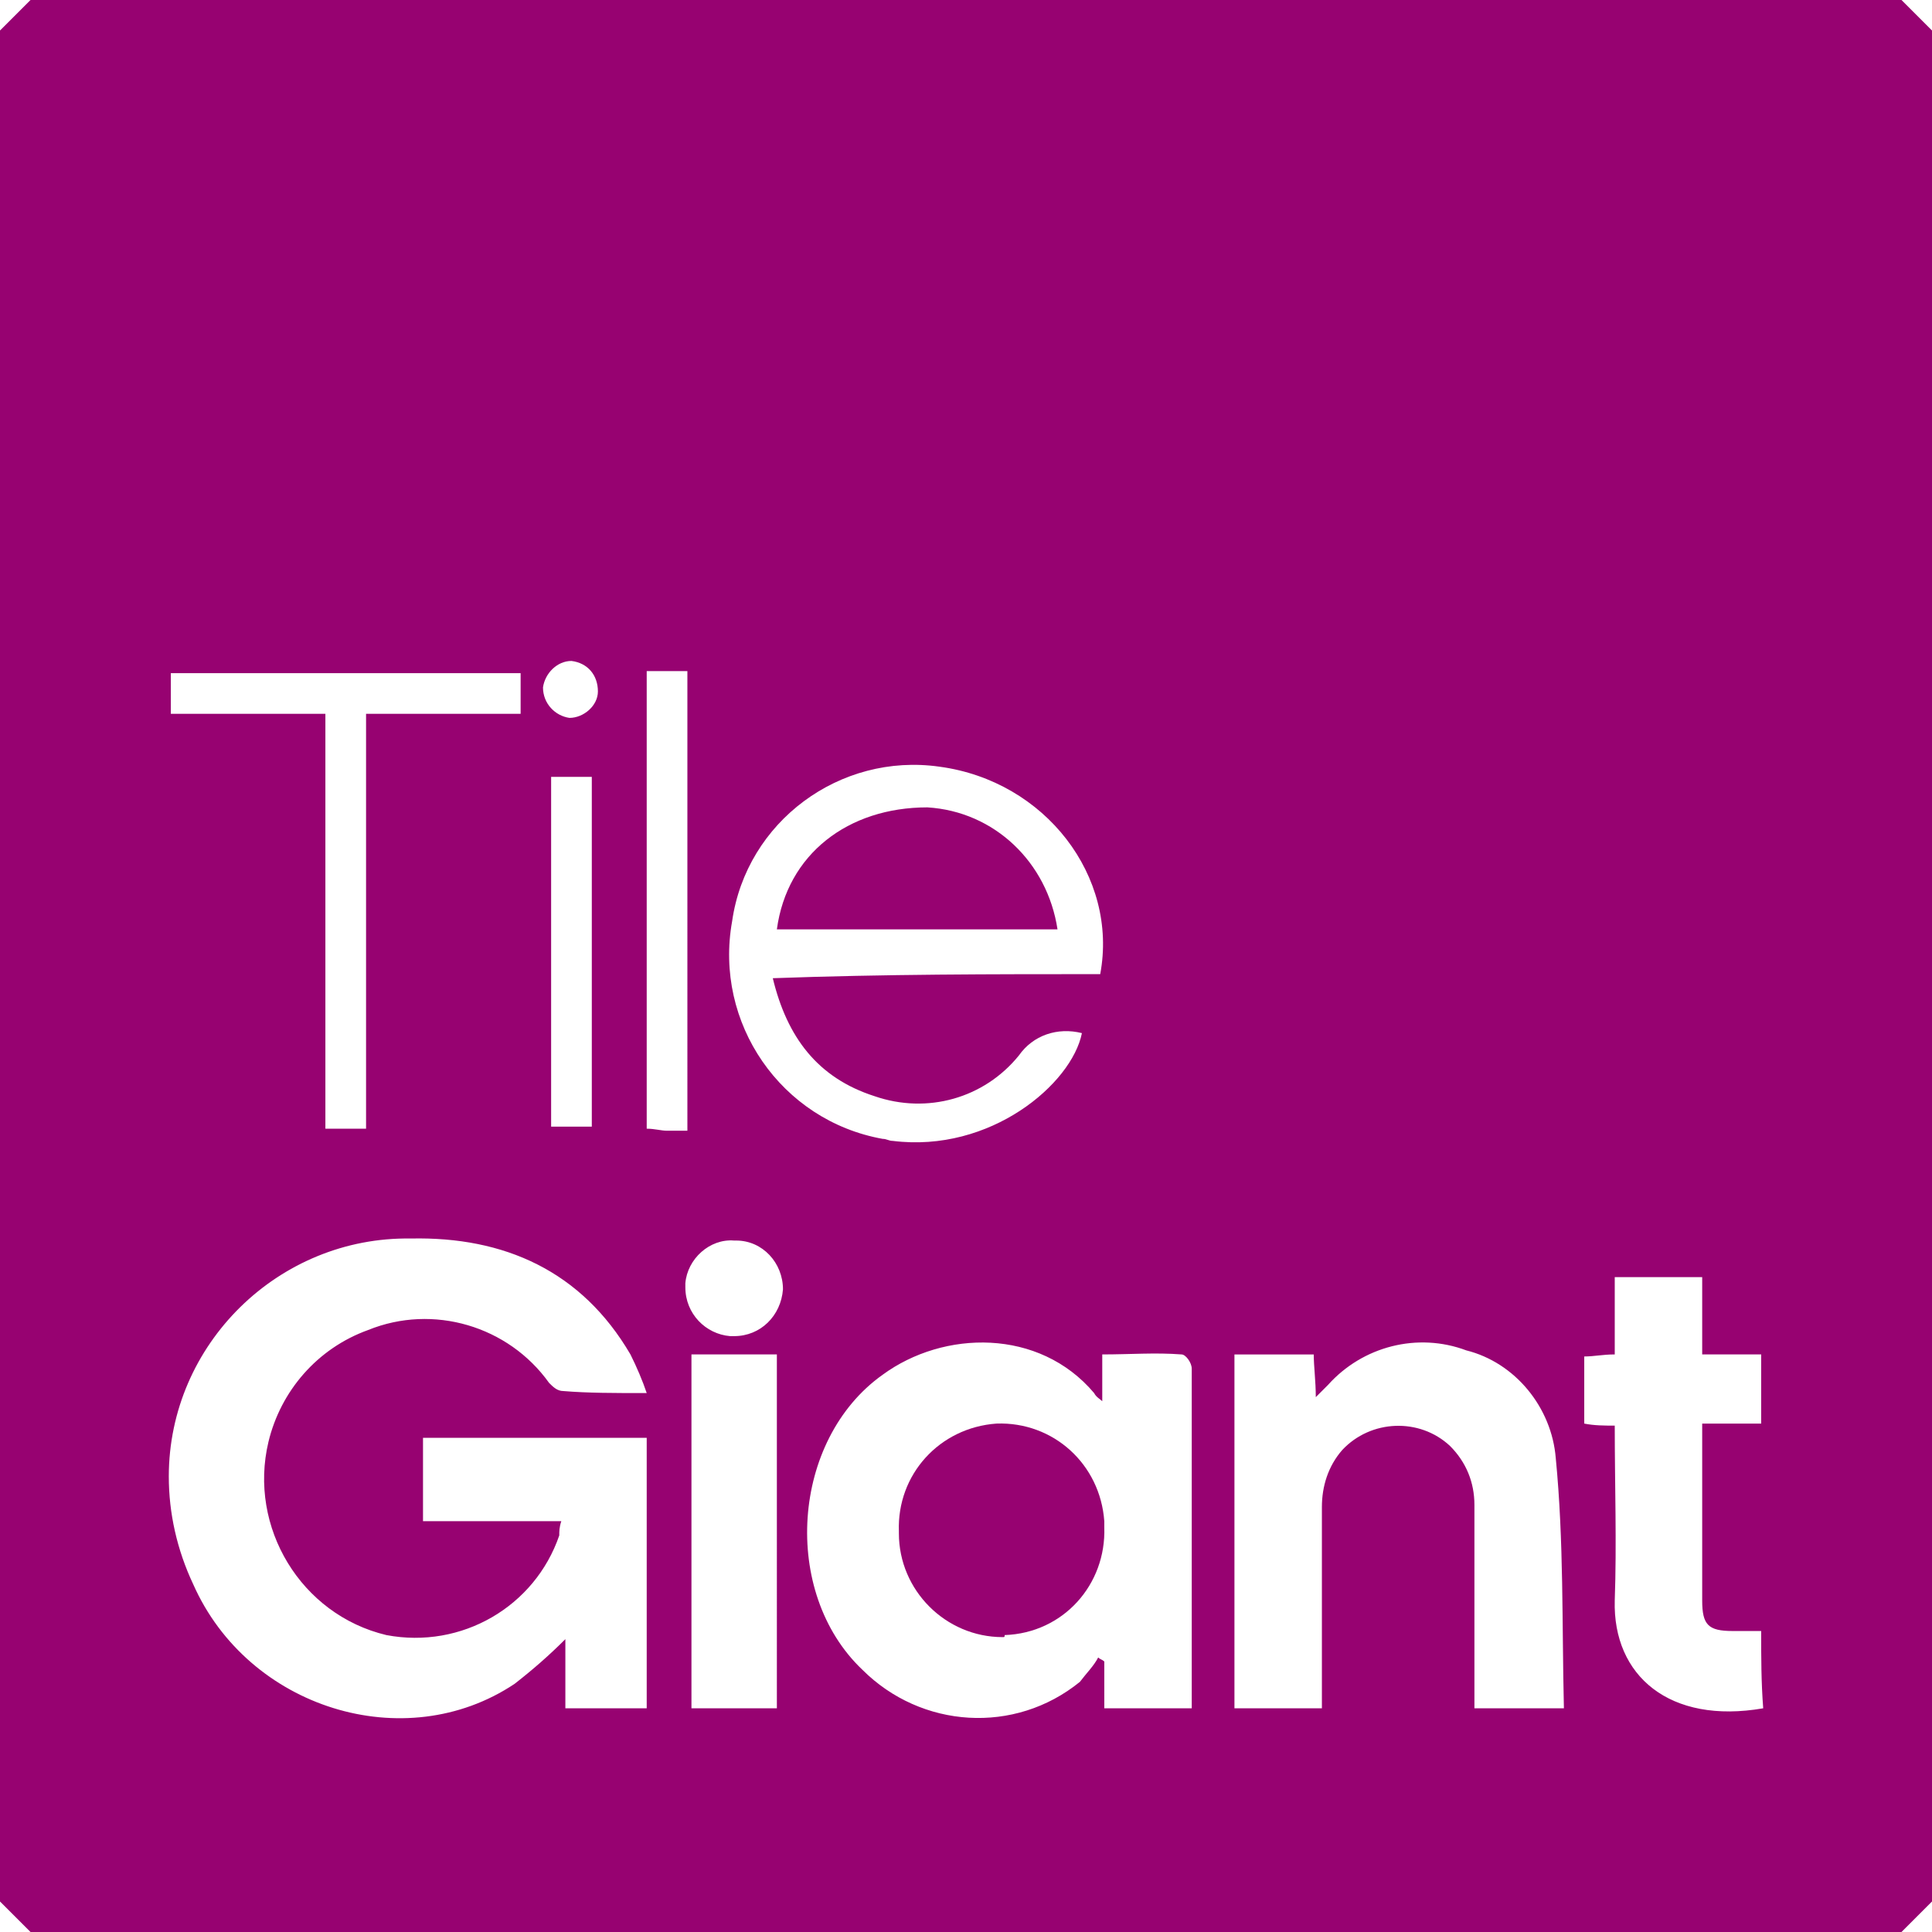 <?xml version="1.0" encoding="utf-8"?>
    <!-- Generator: Adobe Illustrator 24.2.1, SVG Export Plug-In . SVG Version: 6.00 Build 0)  -->
<svg version="1.1" id="Group_2" xmlns="http://www.w3.org/2000/svg" xmlns:xlink="http://www.w3.org/1999/xlink" x="0px" y="0px"
     width="95px" height="95px" viewBox="0 0 95 95" style="enable-background:new 0 0 95 95;" xml:space="preserve">
<style type="text/css">
	.st0{fill:#970271;}
</style>
<g id="Group_1">
	<path id="Path_1" class="st0" d="M0,93.5v-92L1.5,0h92L95,1.5v92L93.5,95h-92L0,93.5z M31.8,68.5c-0.2-0.6-0.5-1.3-0.8-1.9
		c-2.4-4.1-6.2-5.8-10.8-5.7c-6.5-0.1-11.9,5.2-11.9,11.7c0,1.8,0.4,3.6,1.2,5.3c2.7,6.1,10.4,8.5,15.8,4.9c0.9-0.7,1.7-1.4,2.5-2.2
		V84h4V70.7h-11v4.1h6.8c-0.1,0.3-0.1,0.5-0.1,0.7c-1.2,3.5-4.8,5.6-8.5,4.9c-4.2-1-6.8-5.3-5.8-9.5c0.6-2.5,2.4-4.6,4.9-5.5
		c3.2-1.3,6.9-0.2,8.9,2.6c0.2,0.2,0.4,0.4,0.7,0.4C28.9,68.5,30.2,68.5,31.8,68.5z M54.3,84h4.3v-9.9c0-2.3,0-4.5,0-6.8
		c0-0.3-0.3-0.7-0.5-0.7c-1.3-0.1-2.5,0-3.9,0v2.3c-0.1-0.1-0.3-0.2-0.4-0.4c-2.7-3.2-7.4-3.1-10.4-0.9c-4.5,3.2-5,10.7-1,14.5
		c2.9,2.9,7.5,3.2,10.7,0.6c0.3-0.4,0.7-0.8,0.9-1.2c0.1,0.1,0.2,0.1,0.3,0.2C54.3,82.6,54.3,83.3,54.3,84z M60.7,84H65v-9.9
		c0-1,0.3-2,1-2.8c1.4-1.5,3.8-1.6,5.3-0.2c0.8,0.8,1.2,1.8,1.2,2.9c0,3,0,6,0,9c0,0.3,0,0.6,0,1h4.4c-0.1-4.2,0-8.2-0.4-12.3
		c-0.2-2.5-2-4.7-4.4-5.3c-2.4-0.9-5.1-0.2-6.8,1.7c-0.2,0.2-0.4,0.4-0.6,0.6c0-0.8-0.1-1.5-0.1-2.1h-3.9
		C60.7,72.5,60.7,78.2,60.7,84L60.7,84z M54.1,47.9c0.9-4.8-2.7-9.5-7.9-10.2c-4.9-0.7-9.5,2.7-10.2,7.6c-0.9,5,2.4,9.8,7.4,10.7
		c0.2,0,0.3,0.1,0.5,0.1c4.8,0.6,8.8-2.8,9.3-5.3c-1.2-0.3-2.4,0.1-3.1,1.1c-1.7,2.1-4.5,2.9-7.1,2c-2.8-0.9-4.3-2.9-5-5.8
		C43.5,47.9,48.8,47.9,54.1,47.9L54.1,47.9z M86.6,80.2h-1.4c-1.2,0-1.5-0.3-1.5-1.5V70h2.9v-3.4h-2.9v-3.8h-4.3v3.8
		c-0.6,0-1,0.1-1.5,0.1v3.3c0.5,0.1,1,0.1,1.5,0.1c0,2.9,0.1,5.8,0,8.6c-0.1,3.7,2.7,6.1,7.3,5.3C86.6,82.7,86.6,81.5,86.6,80.2z
		 M18,55.5V35.1h7.6v-2H8.4v2H16v20.4H18z M38.2,66.6H34V84h4.2V66.6z M31.8,33v22.5c0.4,0,0.7,0.1,1,0.1c0.3,0,0.6,0,1,0V33
		L31.8,33z M29.1,38.2h-2v17.2h2V38.2z M33.7,63.3c0,1.3,1,2.3,2.2,2.4c0.1,0,0.1,0,0.2,0c1.3,0,2.3-1,2.4-2.3c0-1.3-1-2.4-2.3-2.4
		c0,0-0.1,0-0.1,0c-1.2-0.1-2.3,0.9-2.4,2.1C33.7,63.2,33.7,63.3,33.7,63.3L33.7,63.3z M28,35.3c0.7,0,1.4-0.6,1.4-1.3
		c0-0.8-0.5-1.4-1.3-1.5c-0.7,0-1.3,0.6-1.4,1.3C26.7,34.6,27.3,35.2,28,35.3z"/>
    <path id="Path_2" class="st0" d="M49.3,80.5c-2.8,0-5.1-2.3-5.1-5.1c0,0,0-0.1,0-0.1c-0.1-2.8,2-5.1,4.8-5.3c2.8-0.1,5.1,2,5.3,4.8
		c0,0.1,0,0.2,0,0.3c0.1,2.8-2,5.2-4.9,5.3C49.4,80.5,49.4,80.5,49.3,80.5z"/>
    <path id="Path_3" class="st0" d="M38.2,45.7c0.5-3.7,3.5-6,7.4-6c3.3,0.2,5.9,2.7,6.4,6H38.2z"/>
</g>
</svg>
